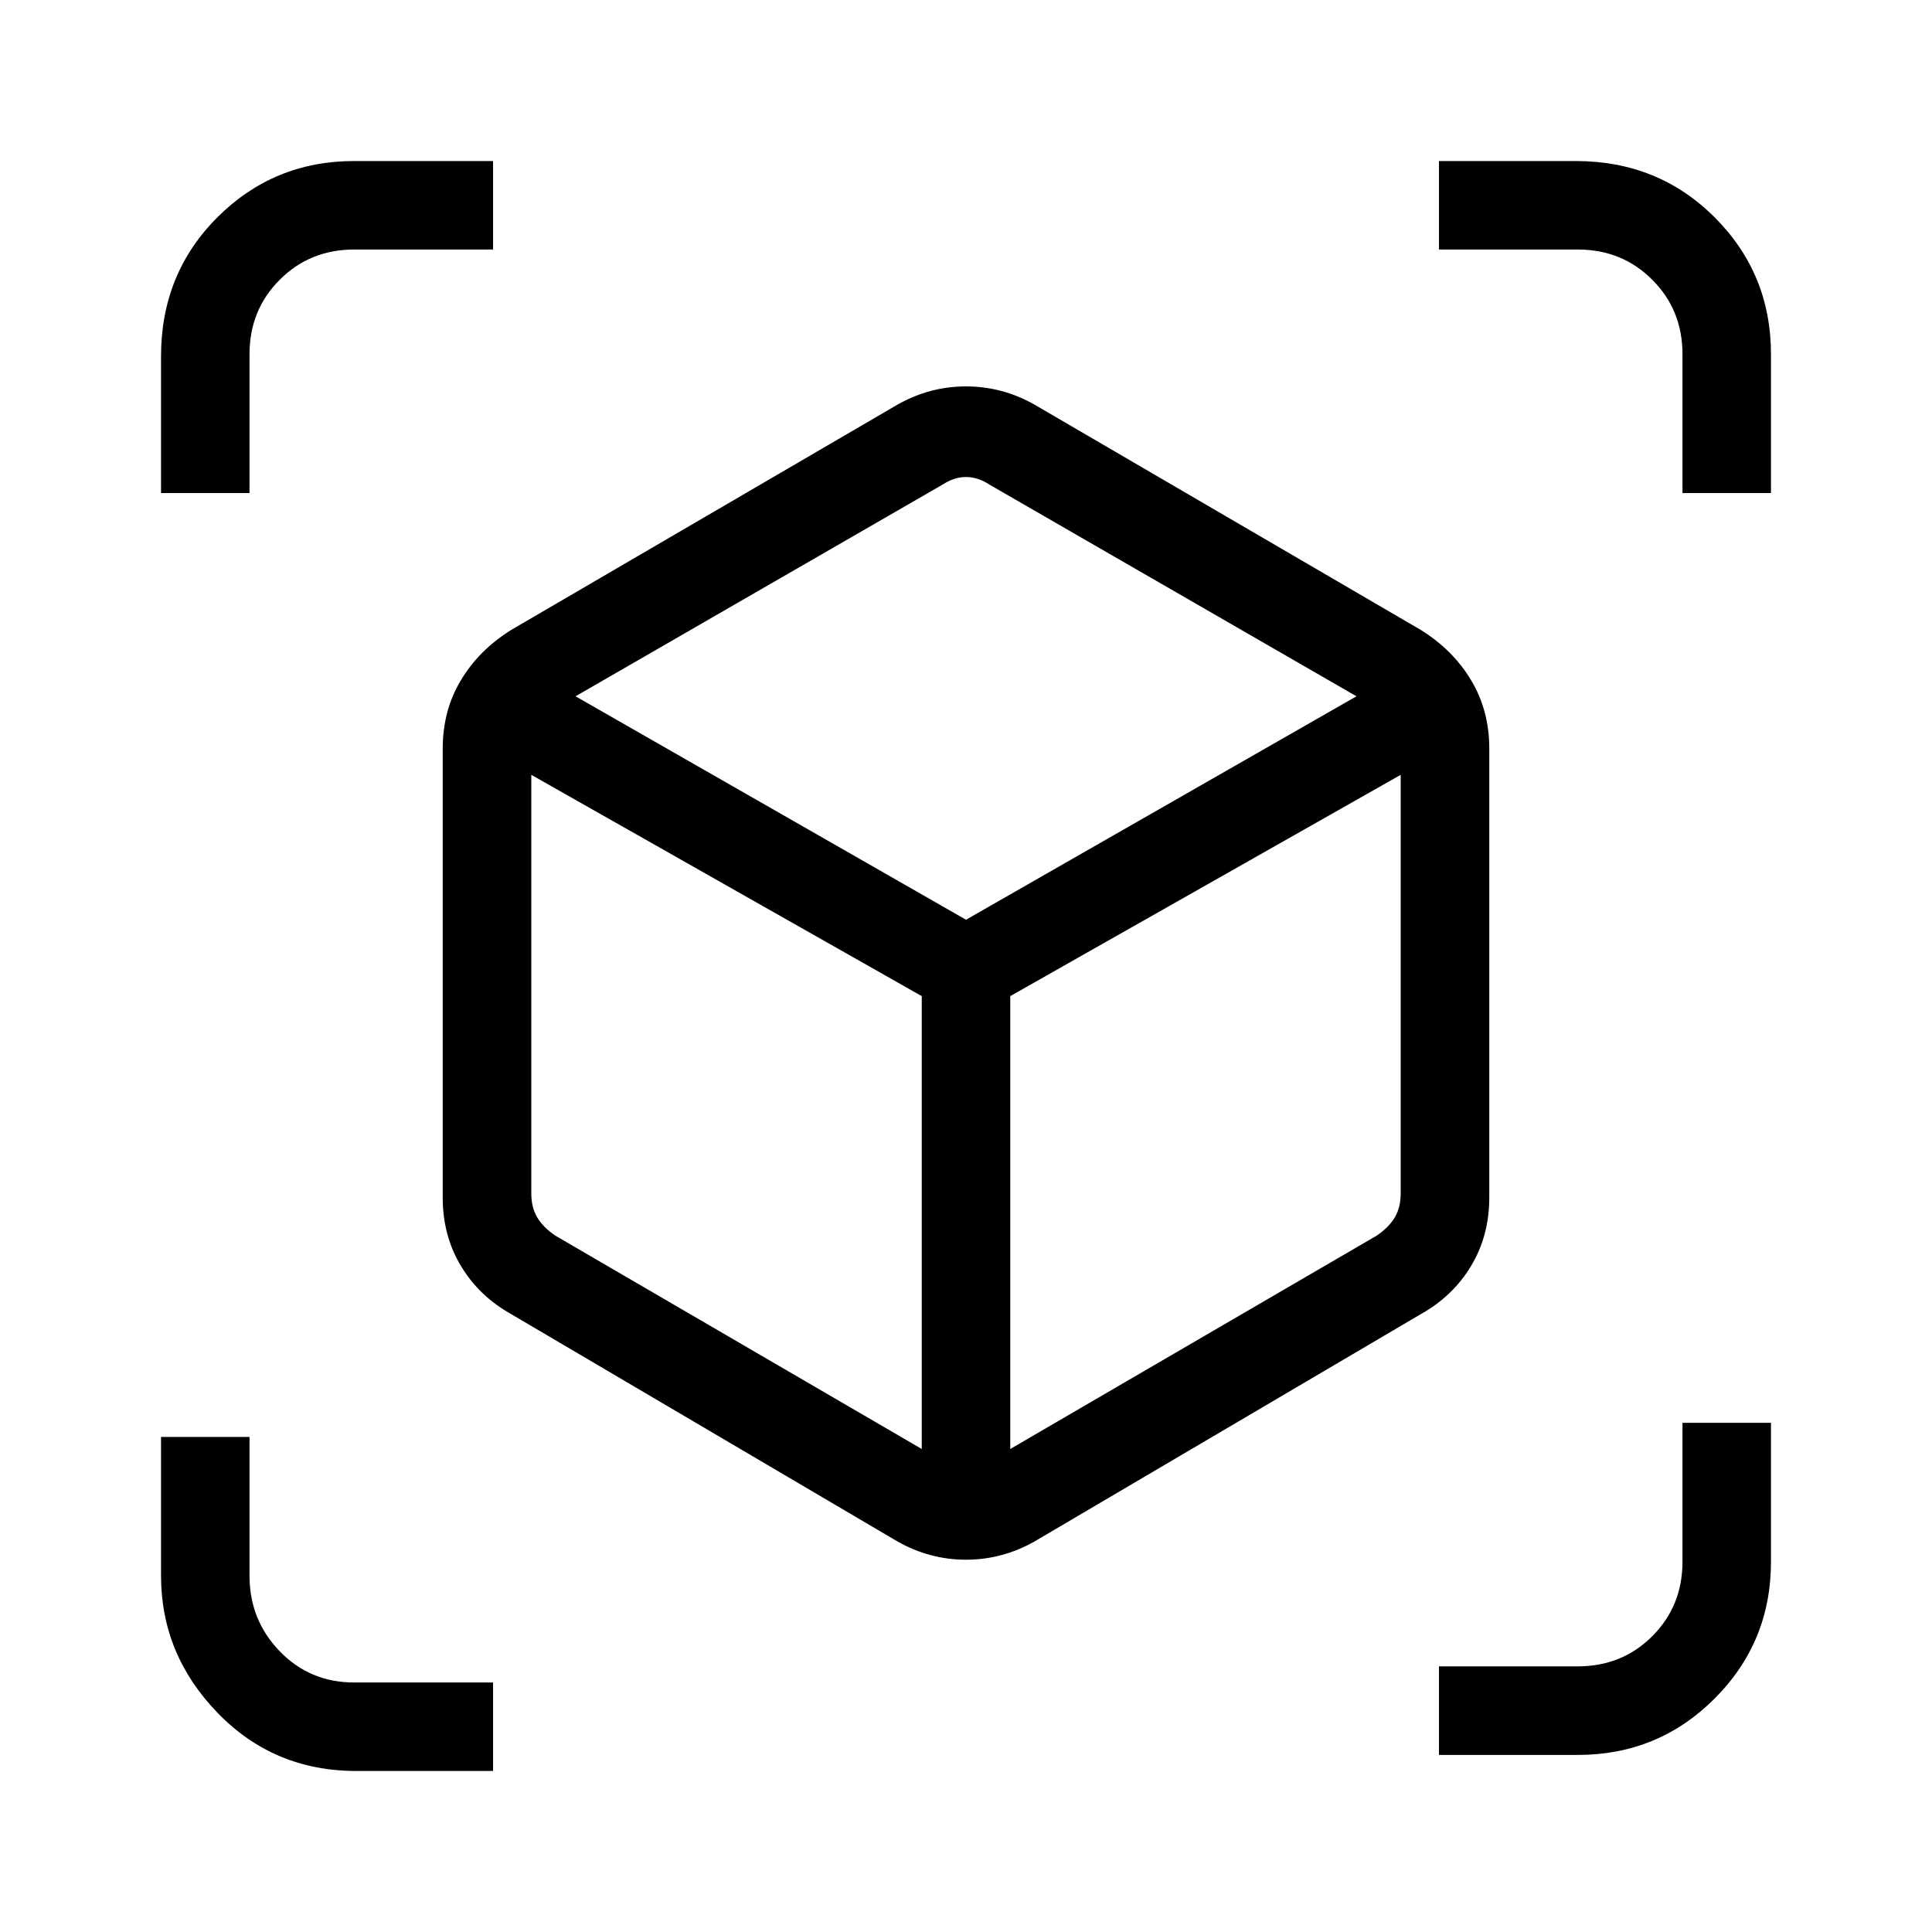 <svg xmlns="http://www.w3.org/2000/svg" height="20" width="20"><path d="m9.292 15.958-4-2.354q-.334-.187-.521-.5-.188-.312-.188-.708V7.75q0-.396.188-.708.187-.313.521-.521l4-2.333Q9.625 4 10 4q.375 0 .708.188l4 2.333q.334.208.521.521.188.312.188.708v4.646q0 .396-.188.708-.187.313-.521.5l-4 2.354q-.333.188-.708.188-.375 0-.708-.188Zm.25-.958v-4.688L5.5 8.021v4.333q0 .146.062.25.063.104.188.188Zm.916 0 3.792-2.208q.125-.084.188-.188.062-.104.062-.25V8.021l-4.042 2.291ZM1.667 5.104V3.688q0-.855.583-1.438t1.417-.583h1.437v.916H3.667q-.459 0-.771.313-.313.312-.313.771v1.437Zm2.021 13.229q-.855 0-1.438-.604t-.583-1.417v-1.437h.916v1.437q0 .459.313.782.312.323.771.323h1.437v.916Zm11.208-.166v-.917h1.437q.459 0 .771-.312.313-.313.313-.771v-1.438h.916v1.438q0 .833-.583 1.416-.583.584-1.417.584Zm2.521-13.063V3.667q0-.459-.313-.771-.312-.313-.771-.313h-1.437v-.916h1.416q.855 0 1.438.583t.583 1.417v1.437ZM10 9.521l4.042-2.313-3.792-2.187q-.125-.083-.25-.083t-.25.083L5.958 7.208Zm0 .791Zm0-.791Zm.458.791Zm-.916 0Z"/></svg>